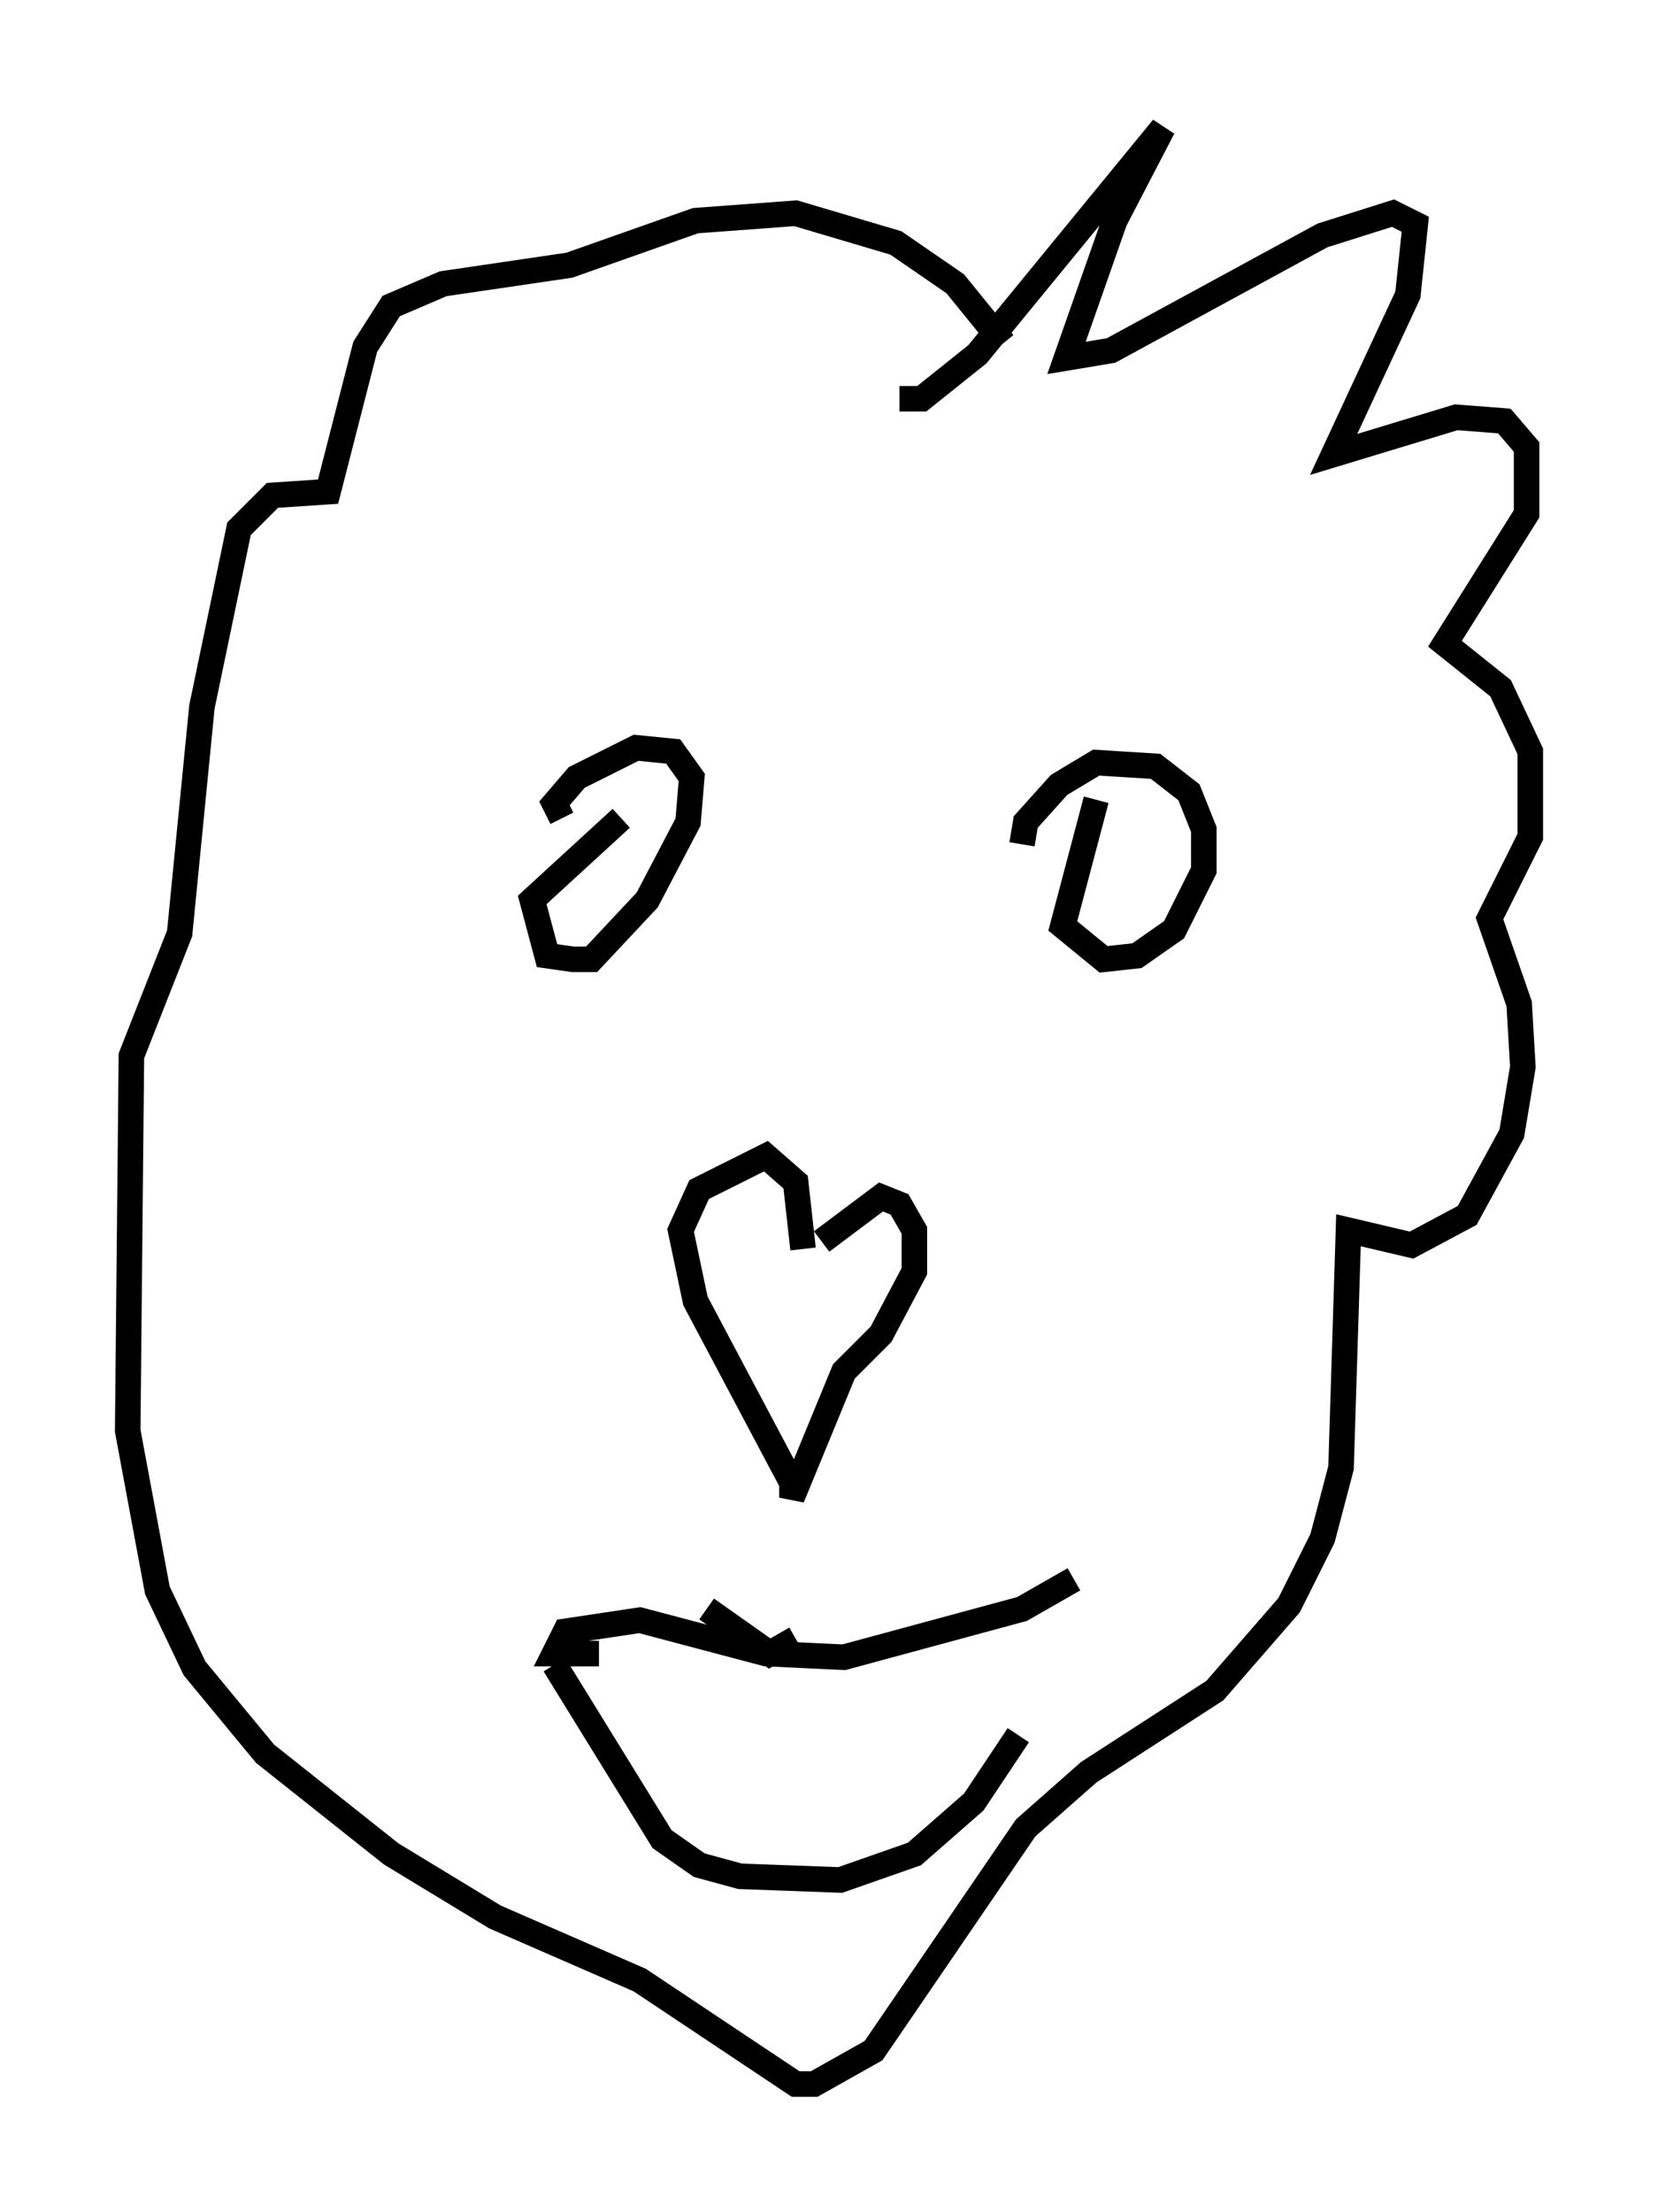 <?xml version="1.0" encoding="utf-8" ?>
<svg baseProfile="full" height="86.547" version="1.1" width="64.905" xmlns="http://www.w3.org/2000/svg" xmlns:ev="http://www.w3.org/2001/xml-events" xmlns:xlink="http://www.w3.org/1999/xlink"><defs /><rect fill="white" height="86.547" width="64.905" x="0" y="0" /><path d="M36.519, 13.57 m-1.307, 2.034 l0.872, 0.0 2.179, -1.743 l7.263, -8.86 -1.888, 3.631 l-1.888, 5.374 1.743, -0.291 l8.279, -4.503 2.76, -0.872 l0.872, 0.436 -0.291, 2.76 l-2.905, 6.246 4.793, -1.453 l1.888, 0.145 0.872, 1.017 l0.0, 2.615 -3.196, 5.084 l2.179, 1.743 1.162, 2.469 l0.0, 3.341 -1.598, 3.196 l1.162, 3.341 0.145, 2.469 l-0.436, 2.615 -1.743, 3.196 l-2.179, 1.162 -2.469, -0.581 l-0.291, 9.296 -0.726, 2.76 l-1.307, 2.615 -2.905, 3.341 l-4.939, 3.196 -2.469, 2.179 l-5.955, 8.715 -2.324, 1.307 l-0.726, 0.0 -6.101, -4.067 l-5.665, -2.469 -4.067, -2.469 l-4.939, -3.922 -2.76, -3.341 l-1.453, -3.05 -1.162, -6.246 l0.145, -14.67 1.888, -4.793 l0.872, -8.86 1.453, -6.972 l1.307, -1.307 2.179, -0.145 l1.453, -5.665 1.017, -1.598 l2.034, -0.872 4.939, -0.726 l4.939, -1.743 3.922, -0.291 l3.922, 1.162 2.324, 1.598 l1.888, 2.324 m-14.961, 18.592 l-3.486, 3.196 0.581, 2.179 l1.017, 0.145 0.726, 0.0 l2.179, -2.324 1.598, -3.05 l0.145, -1.743 -0.726, -1.017 l-1.453, -0.145 -2.324, 1.162 l-0.872, 1.017 0.291, 0.581 m20.916, -0.726 l-1.307, 4.939 1.598, 1.307 l1.307, -0.145 1.453, -1.017 l1.162, -2.324 0.0, -1.598 l-0.581, -1.453 -1.307, -1.017 l-2.324, -0.145 -1.453, 0.872 l-1.307, 1.453 -0.145, 0.872 m-7.844, 15.542 l2.324, -1.743 0.726, 0.291 l0.581, 1.017 0.0, 1.598 l-1.307, 2.469 -1.453, 1.453 l-2.034, 4.939 0.0, -1.162 m0.0, 0.581 l-3.777, -7.117 -0.581, -2.76 l0.726, -1.598 2.615, -1.307 l1.162, 1.017 0.291, 2.615 m-7.989, 15.832 l0.0, 0.0 m0.0, 0.0 l-1.743, 0.0 0.436, -0.872 l2.905, -0.436 4.939, 1.307 l3.05, 0.145 6.972, -1.888 l2.034, -1.162 m-20.335, 3.341 l4.212, 6.827 1.453, 1.017 l1.598, 0.436 3.922, 0.145 l2.905, -1.017 2.324, -2.034 l1.743, -2.615 m-12.201, -4.939 l0.0, 0.0 m0.0, 0.0 l2.469, 1.743 1.017, -0.581 " fill="none" stroke="black" stroke-width="1" /></svg>